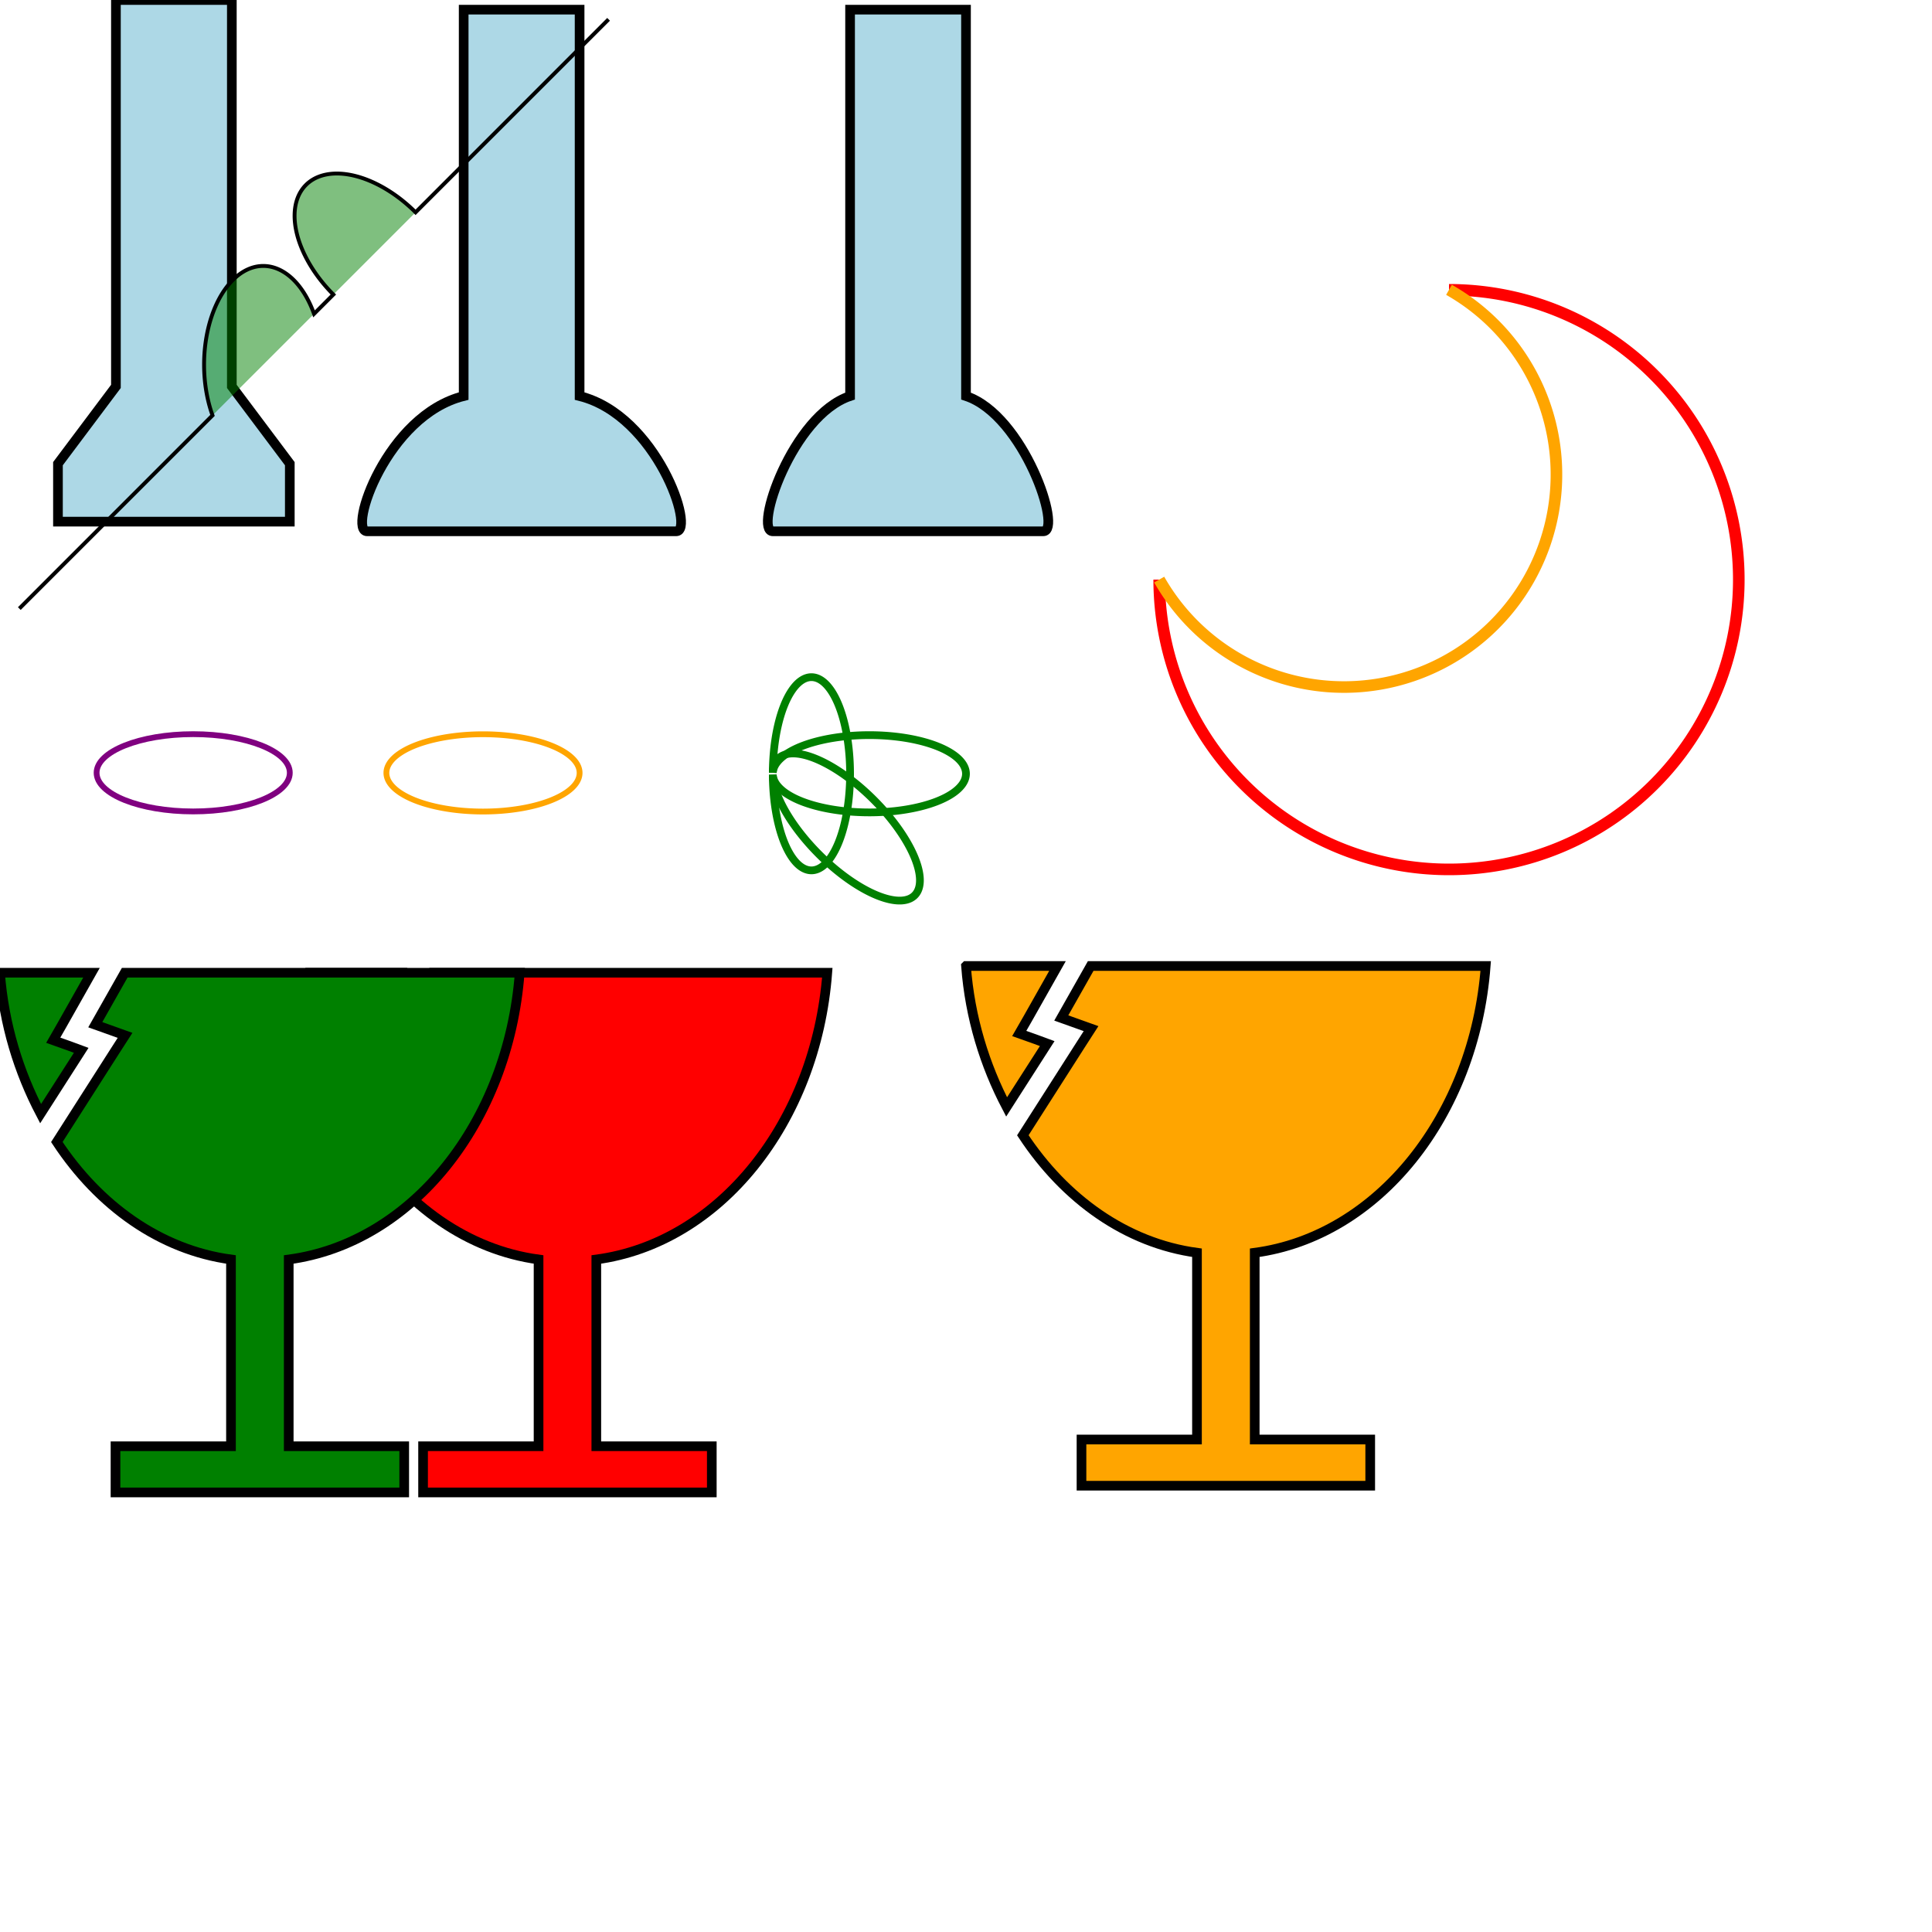 <svg width="1000" height="1000" xmlns="http://www.w3.org/2000/svg">
	<g>
		<title>Layer 1</title>
		<path d="m159.205,503.485c2.028,26.813 9.72,51.377 21.016,72.947l21.016,-32.784l-6.071,-2.243l-8.406,-2.988l4.392,-7.659l15.409,-27.273l-47.355,0zm64.541,0l-15.224,26.9l6.539,2.336l8.874,3.177l-5.045,7.844l-30.263,47.355c21.771,33.048 53.614,55.864 90.133,60.806l0,96.67l-59.775,0l0,23.911l149.441,0l0,-23.911l-59.775,0l0,-96.67c63.704,-8.519 113.686,-70.778 119.555,-148.417l-204.459,0l0,0z" stroke-linecap="null" stroke-linejoin="null" stroke-dasharray="null" stroke-width="5" stroke="#000000" fill="red"/>
	</g>
	<g>
		<title>Layer 2</title>
		
		m or M - moveto
		
		<path d="
		M 0
		
		503.485c2.028
		26.813 9.72
		51.377 21.016
		72.947l21.016
		-32.784l-6.071
		-2.243l-8.406
		-2.988l4.392
		-7.659l15.409
		-27.273l-47.355
		0zm64.541
		0l-15.224
		26.9l6.539
		2.336l8.874
		3.177l-5.045
		7.844l-30.263
		47.355c21.771
		33.048 53.614
		55.864 90.133
		60.806l0
		96.67l-59.775
		0l0
		23.911l149.441
		0l0
		-23.911l-59.775
		0l0
		-96.67c63.704
		-8.519 113.686
		-70.778 119.555
		-148.417l-204.459
		0l0
		0z" stroke-linecap="null" stroke-linejoin="null" stroke-dasharray="null" stroke-width="5" stroke="#000000" fill="green"/>
	</g>
	<g>
		<title>Cracked Glass - Readable from Source</title>
			
		<path d="
		
		M 500,500
		c 2.028,26.813 9.72,51.377 21.016,72.947
		l 21.016 -32.784
		l -6.071 -2.243
		l -8.406 -2.988
		l 4.392 -7.659
		l 15.409 -27.273
		l -47.355 0
		z
		m 64.541 0
		l -15.224 26.9
		l 6.539 2.336
		l 8.874 3.177
		l -5.045 7.844
		l -30.263 47.355
		c 21.771 33.048 53.614	55.864 90.133 60.806
		l 0 96.67
		l -59.775 0
		l 0 23.911
		l 149.441 0
		l 0 -23.911
		l -59.775 0
		l 0 -96.67
		c 63.704 -8.519 113.686 -70.778 119.555 -148.417
		l -204.459 0
		l 0 0
		z"
		
		stroke-linecap="null"
		stroke-linejoin="null"
		stroke-dasharray="null"
		stroke-width="5"
		stroke="#000000"
		fill="orange"/>
	</g>
	<g>
		<title>Beaker - 1 - Readable from Source</title>
			
		<path d="
		
		M 60,0
		l 60,0
		l 0,200
		l 30,40
		l 0,30
		l -120,0
		l 0,-30
		l 30,-40
		z
		"
		
		stroke-linecap="null"
		stroke-linejoin="null"
		stroke-dasharray="null"
		stroke-width="5"
		stroke="#000000"
		fill="lightblue"/>
	</g>
	<g>
		<title>Beaker - 2 - Readable from Source</title>
			
		<path d="
		
		M 240,5
		l 60,0
		l 0,200
		c 40,10 60,70 50,70
		l -160,0
		c -10,0 10,-60 50,-70
		z
		"
		
		stroke-linecap="null"
		stroke-linejoin="null"
		stroke-dasharray="null"
		stroke-width="5"
		stroke="#000000"
		fill="lightblue"/>
	</g>
	<g>
		<title>Beaker - 3 - Readable from Source</title>
			
		<path d="
		
		M 440,5
		h 60
		v 200
		c 30,10 50,70 40,70
		h -140
		c -10,0 10,-60 40,-70
		z
		"
		
		stroke-linecap="null"
		stroke-linejoin="null"
		stroke-dasharray="null"
		stroke-width="5"
		stroke="#000000"
		fill="lightblue"/>
	</g>
	
	<g>
		<title>semicircle</title>
			
		<path d="
				 M600,300 
				 a 150,150 0 1,0 150,-150
				 "
      style="fill:none; stroke:red; stroke-width:6"/>
	</g>
	<g>
		<title>semicircle</title>
			
		<path d="
				 M600,300 
				 a 110,110 0 1,0 150,-150
				 "
      style="fill:none; stroke:orange; stroke-width:6"/>
	</g>
	<g>
		<title>circle</title>
			
		<path d="
				 M 400,400 
				 a 50 20 0 1 1 0 1
				 "
      style="fill:none; stroke:green; stroke-width:4"/>
	</g>
	<g>
		<title>circle</title>
			
		<path d="
				 M 400,400 
				 a 50 20 45 1 1 0 1
				 "
      style="fill:none; stroke:green; stroke-width:4"/>
	</g>
	<g>
		<title>circle</title>
			
		<path d="
				 M 400,400 
				 a 50 20 90 1 1 0 1
				 "
      style="fill:none; stroke:green; stroke-width:4"/>
	</g>
	<g>
		<title>ellipse</title>
			
		<path d="
				 M 200,400 
				 a 50,20 0 1,1 0,.1
				 z
				 "
      style="fill:none; stroke:orange; stroke-width:3"/>
	</g>
	<g>
		<title>ellipse</title>
			
		<ellipse cx="100" cy="400" rx="50" ry="20"
      style="fill:none; stroke:purple; stroke-width:3"/>
	</g>
	<g>
		<title>interesting example</title>
		<path d="M10 315
           L 110 215
           A 30 50 0 0 1 162.55 162.45
           L 172.55 152.45
           A 30 50 -45 0 1 215.1 109.9
           L 315 10" stroke="black" fill="green" stroke-width="2" fill-opacity="0.5"/>
	</g>
</svg>